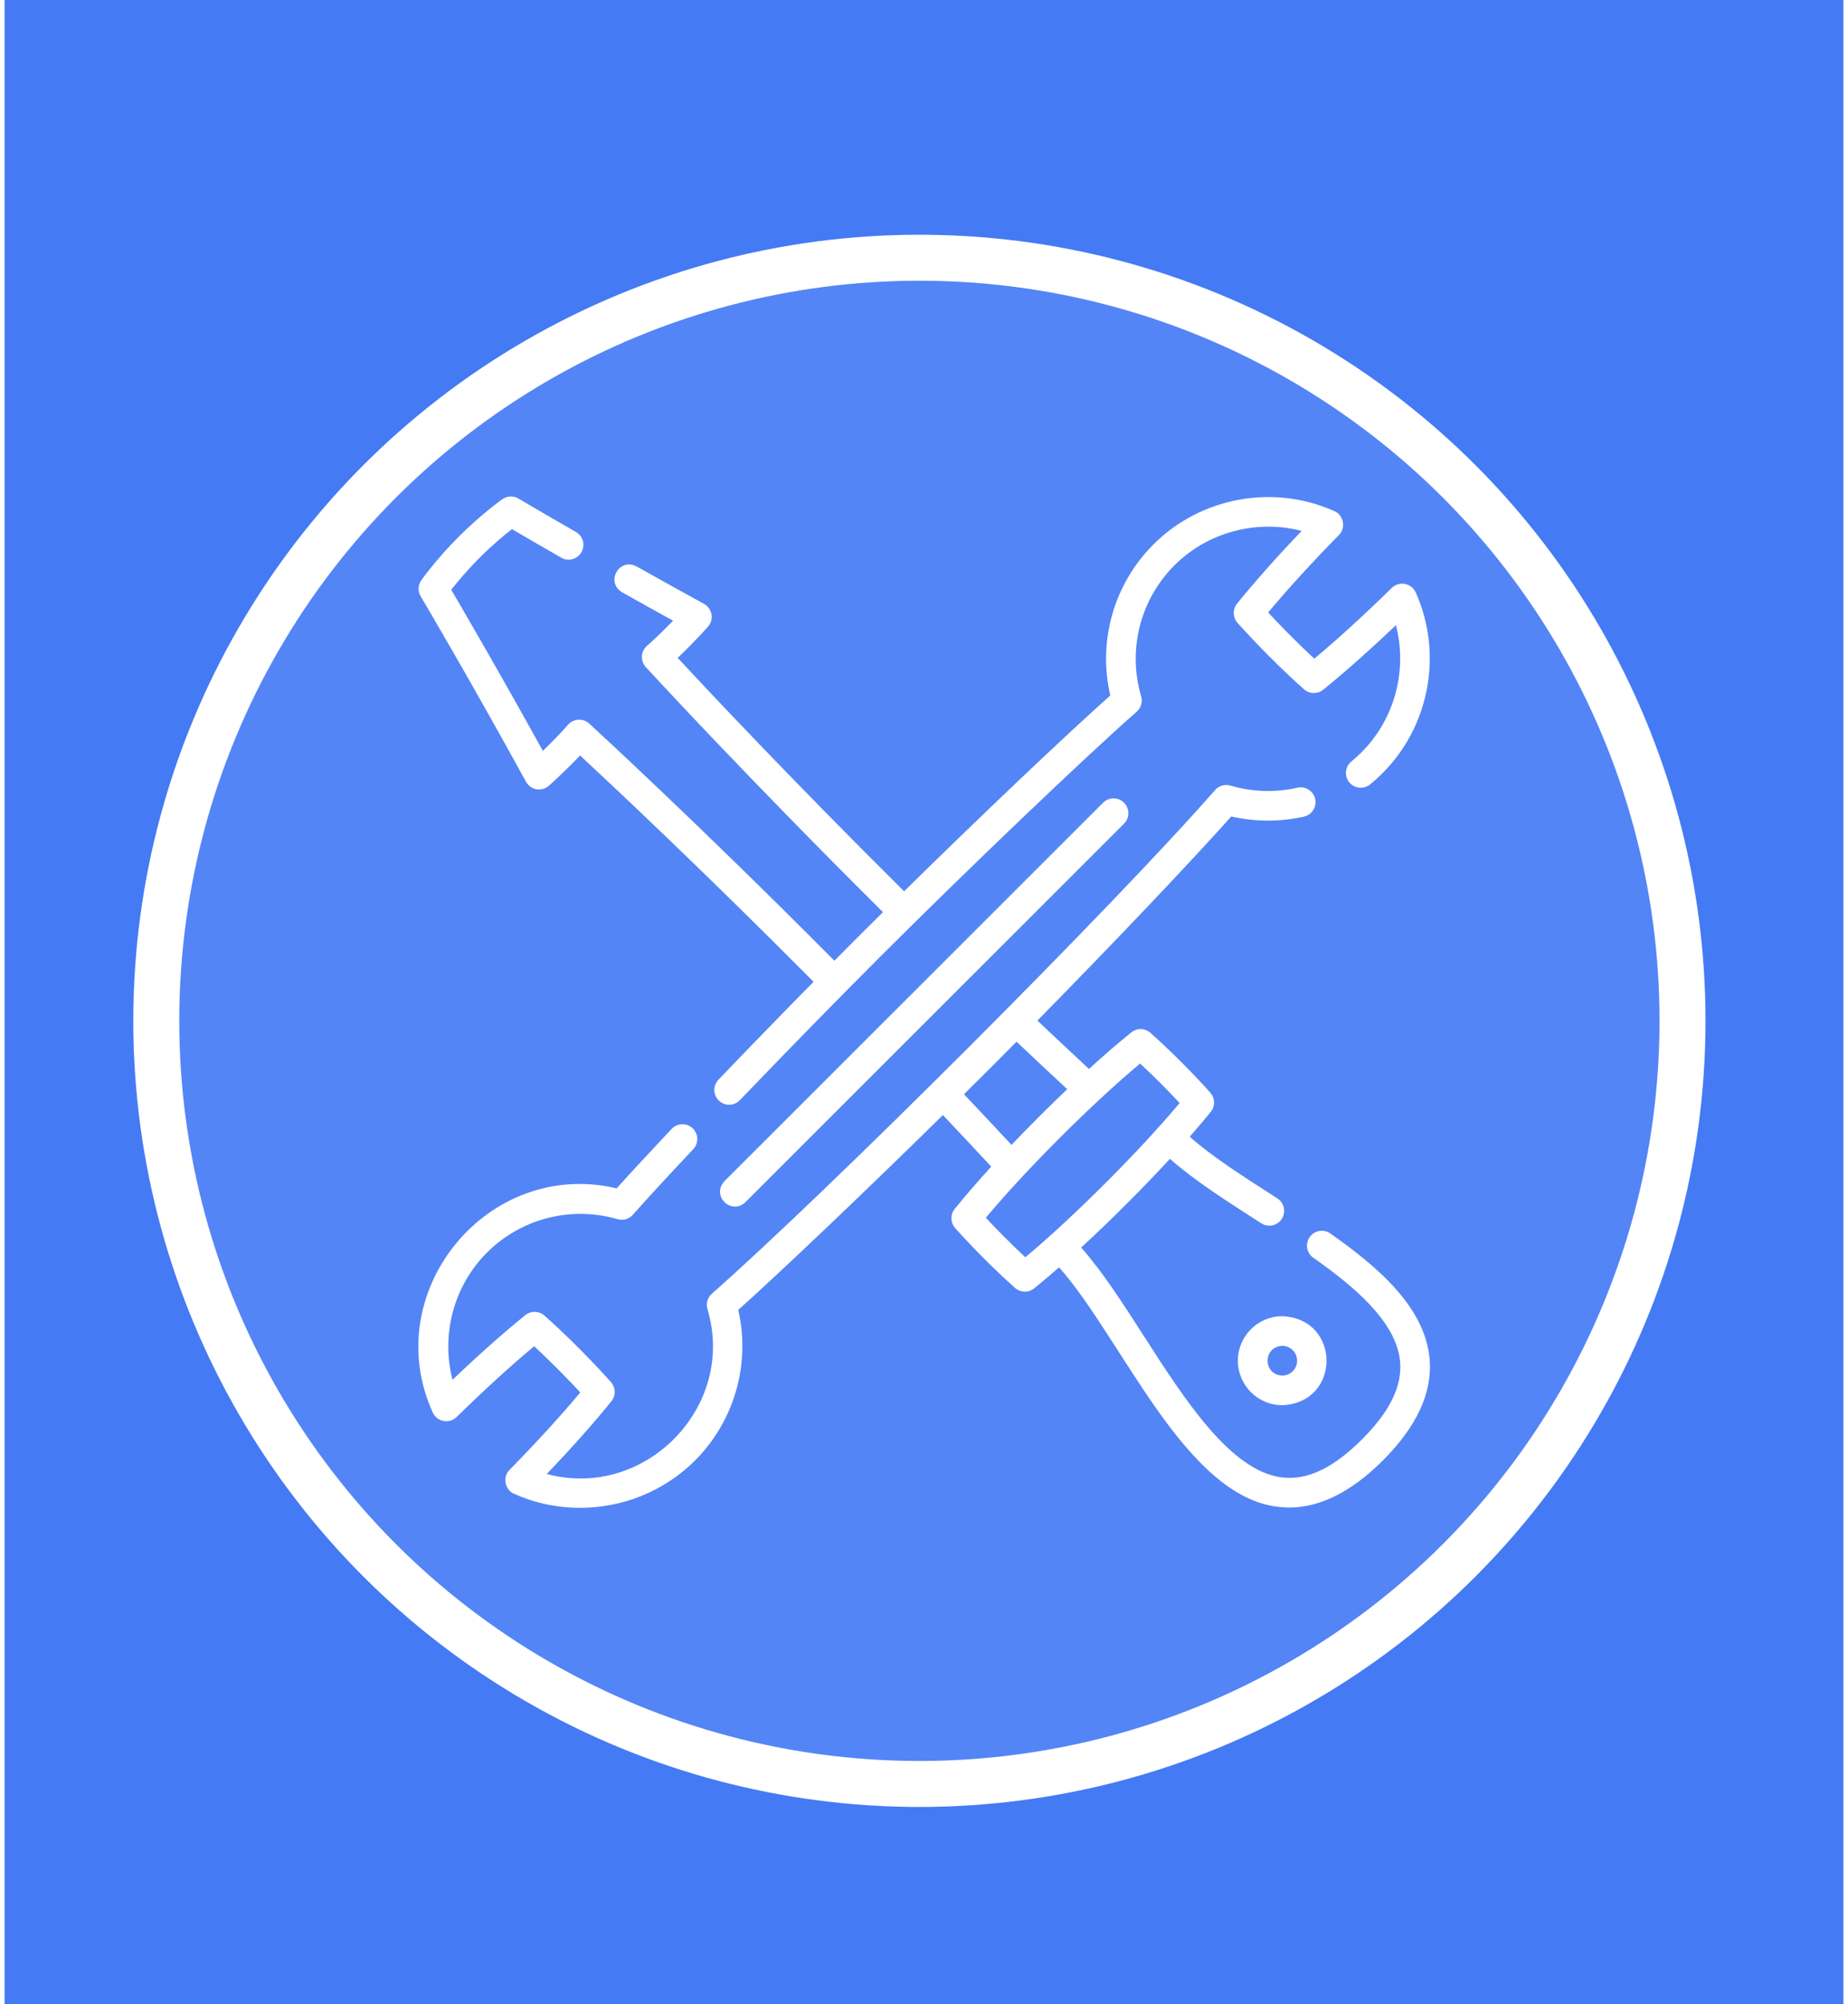 <svg width="201" height="218" viewBox="0 0 201 218" fill="none" xmlns="http://www.w3.org/2000/svg">
<rect x="0.5" width="200" height="218" fill="#457AF5"/>
<g filter="url(#filter0_d_976_12257)">
<circle cx="100" cy="109.5" r="85.5" fill="#5485F6"/>
<circle cx="100" cy="109.5" r="83" stroke="white" stroke-width="5"/>
</g>
<path d="M57.215 85.032C57.451 85.461 57.869 85.76 58.351 85.845C58.834 85.929 59.327 85.789 59.694 85.465C59.775 85.394 61.365 83.986 63.093 82.168C66.405 85.241 76.326 94.538 88.488 106.785C85.107 110.218 81.519 113.91 78.144 117.431C77.528 118.074 77.549 119.094 78.191 119.71C78.833 120.325 79.853 120.305 80.47 119.662C85.522 114.392 91.052 108.738 95.641 104.151C105.33 94.466 117.889 82.466 123.638 77.402C124.108 76.987 124.296 76.338 124.118 75.736C122.624 70.674 124.013 65.213 127.743 61.485C131.376 57.853 136.7 56.476 141.576 57.745C138.889 60.559 136.532 63.211 134.551 65.651C134.054 66.262 134.072 67.142 134.593 67.733C134.727 67.885 137.929 71.505 141.834 74.972C142.424 75.496 143.307 75.516 143.919 75.019C146.362 73.036 149.016 70.679 151.83 67.994C153.099 72.868 151.722 78.191 148.089 81.822C147.738 82.173 147.367 82.508 146.986 82.818C146.296 83.38 146.192 84.395 146.754 85.085C147.315 85.775 148.33 85.88 149.021 85.318C149.486 84.939 149.939 84.53 150.367 84.102C155.508 78.963 156.959 71.059 153.98 64.432C153.764 63.952 153.327 63.607 152.809 63.51C152.291 63.412 151.759 63.574 151.382 63.942C148.381 66.885 145.551 69.468 142.954 71.638C140.829 69.677 138.983 67.746 137.933 66.614C140.102 64.02 142.685 61.193 145.629 58.192C146.412 57.438 146.143 56.012 145.139 55.594C138.511 52.616 130.604 54.067 125.464 59.206C121.144 63.523 119.39 69.739 120.762 75.644C115.661 80.196 106.673 88.74 98.334 96.943C86.083 84.785 76.782 74.868 73.707 71.557C75.526 69.83 76.934 68.241 77.005 68.16C77.329 67.793 77.469 67.298 77.385 66.816C77.3 66.333 77.001 65.915 76.572 65.68C74.175 64.366 71.706 62.995 69.232 61.605C67.336 60.624 65.831 63.306 67.653 64.415C69.517 65.462 71.378 66.499 73.209 67.508C72.44 68.305 71.425 69.314 70.36 70.255C70.035 70.541 69.84 70.945 69.817 71.377C69.794 71.809 69.946 72.232 70.238 72.551C70.346 72.67 80.969 84.251 96.04 99.207C94.222 101.008 92.567 102.661 90.753 104.492C75.791 89.427 64.206 78.807 64.087 78.699C63.769 78.407 63.348 78.257 62.914 78.278C62.483 78.301 62.078 78.497 61.792 78.821C60.851 79.886 59.841 80.901 59.044 81.669C54.399 73.257 50.48 66.534 49.079 64.148C49.716 63.337 50.806 62.022 52.18 60.648C53.555 59.274 54.871 58.184 55.681 57.548C56.722 58.159 58.587 59.248 61.042 60.658C61.813 61.1 62.798 60.835 63.242 60.063C63.685 59.291 63.419 58.306 62.647 57.863C58.801 55.654 56.416 54.24 56.392 54.226C55.845 53.901 55.158 53.929 54.639 54.297C54.546 54.362 52.333 55.938 49.901 58.368C47.47 60.799 45.894 63.012 45.828 63.104C45.46 63.624 45.432 64.312 45.757 64.859C45.809 64.946 50.99 73.683 57.215 85.032Z" fill="white"/>
<path d="M155.495 147.828C155 142.122 149.757 137.717 144.693 134.16C143.965 133.648 142.96 133.824 142.448 134.552C141.937 135.281 142.112 136.286 142.841 136.797C147.036 139.744 151.902 143.693 152.284 148.106C152.515 150.774 151.157 153.541 148.132 156.565C145.055 159.641 142.24 160.996 139.527 160.702C133.904 160.096 128.86 152.242 124.41 145.312C122.096 141.709 119.895 138.281 117.594 135.689C119.172 134.237 120.816 132.658 122.515 130.959C124.215 129.26 125.796 127.616 127.248 126.038C129.841 128.339 133.27 130.539 136.875 132.853L137.19 133.055C137.928 133.532 138.933 133.324 139.417 132.569C139.897 131.82 139.68 130.823 138.931 130.343L138.615 130.14C135.125 127.9 131.804 125.769 129.401 123.639C130.214 122.71 130.976 121.807 131.686 120.933C132.182 120.322 132.164 119.442 131.644 118.851C131.523 118.714 128.642 115.456 125.127 112.336C124.537 111.812 123.655 111.793 123.042 112.29C121.586 113.472 120.049 114.799 118.443 116.261C116.595 114.548 114.716 112.787 112.832 111.003C120.973 102.727 129.41 93.855 133.923 88.801C136.515 89.401 139.228 89.409 141.829 88.819C142.697 88.622 143.241 87.759 143.044 86.891C142.847 86.023 141.983 85.48 141.116 85.676C138.712 86.222 136.193 86.142 133.831 85.445C133.23 85.268 132.581 85.456 132.166 85.926C120.909 98.766 90.159 129.474 77.424 140.714C76.957 141.128 76.77 141.774 76.945 142.372C80.142 153.02 70.121 163.185 59.473 160.318C62.16 157.505 64.517 154.852 66.499 152.412C66.995 151.801 66.977 150.921 66.457 150.331C66.322 150.178 63.121 146.558 59.215 143.091C58.625 142.567 57.743 142.548 57.13 143.045C54.688 145.027 52.034 147.384 49.22 150.069C47.95 145.195 49.328 139.873 52.961 136.241C56.676 132.527 62.122 131.133 67.172 132.604C67.771 132.778 68.416 132.592 68.83 132.125C70.349 130.409 72.622 127.942 75.401 124.992C76.011 124.344 75.981 123.324 75.333 122.714C74.685 122.103 73.666 122.134 73.055 122.782C70.591 125.397 68.584 127.568 67.075 129.25C53.05 125.935 41.114 140.514 47.069 153.631C47.285 154.111 47.722 154.456 48.24 154.553C48.758 154.651 49.291 154.49 49.667 154.121C52.669 151.178 55.499 148.594 58.096 146.424C60.22 148.386 62.066 150.317 63.117 151.449C60.948 154.042 58.364 156.87 55.421 159.87C54.638 160.625 54.907 162.051 55.911 162.469C58.206 163.5 60.653 164 63.087 164C67.682 164 72.225 162.216 75.585 158.858C79.889 154.555 81.648 148.358 80.299 142.47C85.228 138.048 94.252 129.448 102.555 121.279C104.34 123.164 106.102 125.042 107.814 126.887C106.351 128.492 105.024 130.028 103.842 131.483C103.346 132.095 103.364 132.975 103.884 133.565C104.005 133.703 106.886 136.96 110.401 140.08C110.991 140.604 111.874 140.623 112.486 140.126C113.361 139.416 114.264 138.654 115.195 137.842C122.1 145.638 128.923 162.922 139.182 163.907C139.532 163.944 139.883 163.963 140.234 163.963C143.591 163.963 147.009 162.245 150.411 158.845C154.099 155.158 155.809 151.452 155.495 147.828ZM104.85 119.015C106.808 117.075 108.629 115.255 110.567 113.298C112.417 115.05 114.263 116.779 116.079 118.465C115.079 119.416 114.057 120.415 113.013 121.458C111.969 122.502 110.969 123.525 110.017 124.524C108.333 122.71 106.603 120.866 104.85 119.015ZM111.521 136.745C109.726 135.081 108.163 133.453 107.226 132.447C111.534 127.278 118.837 119.978 124.007 115.673C125.802 117.337 127.365 118.965 128.302 119.97C123.994 125.14 116.691 132.44 111.521 136.745Z" fill="white"/>
<path d="M119.977 87.308L78.794 128.476C77.338 130.037 79.513 132.211 81.073 130.756L122.256 89.587C122.885 88.958 122.885 87.938 122.256 87.308C121.627 86.679 120.607 86.679 119.977 87.308Z" fill="white"/>
<path d="M134.637 147.997C134.637 150.665 136.806 152.836 139.472 152.836C145.885 152.57 145.883 143.422 139.472 143.158C136.806 143.158 134.637 145.329 134.637 147.997ZM141.083 147.997C141.083 148.888 140.36 149.613 139.472 149.613C137.339 149.537 137.34 146.456 139.472 146.381C140.36 146.381 141.083 147.106 141.083 147.997Z" fill="white"/>
<defs>
<filter id="filter0_d_976_12257" x="3.779" y="14.81" width="192.442" height="192.442" filterUnits="userSpaceOnUse" color-interpolation-filters="sRGB">
<feFlood flood-opacity="0" result="BackgroundImageFix"/>
<feColorMatrix in="SourceAlpha" type="matrix" values="0 0 0 0 0 0 0 0 0 0 0 0 0 0 0 0 0 0 127 0" result="hardAlpha"/>
<feOffset dy="1.532"/>
<feGaussianBlur stdDeviation="5.361"/>
<feComposite in2="hardAlpha" operator="out"/>
<feColorMatrix type="matrix" values="0 0 0 0 0 0 0 0 0 0 0 0 0 0 0 0 0 0 0.25 0"/>
<feBlend mode="normal" in2="BackgroundImageFix" result="effect1_dropShadow_976_12257"/>
<feBlend mode="normal" in="SourceGraphic" in2="effect1_dropShadow_976_12257" result="shape"/>
</filter>
</defs>
</svg>

